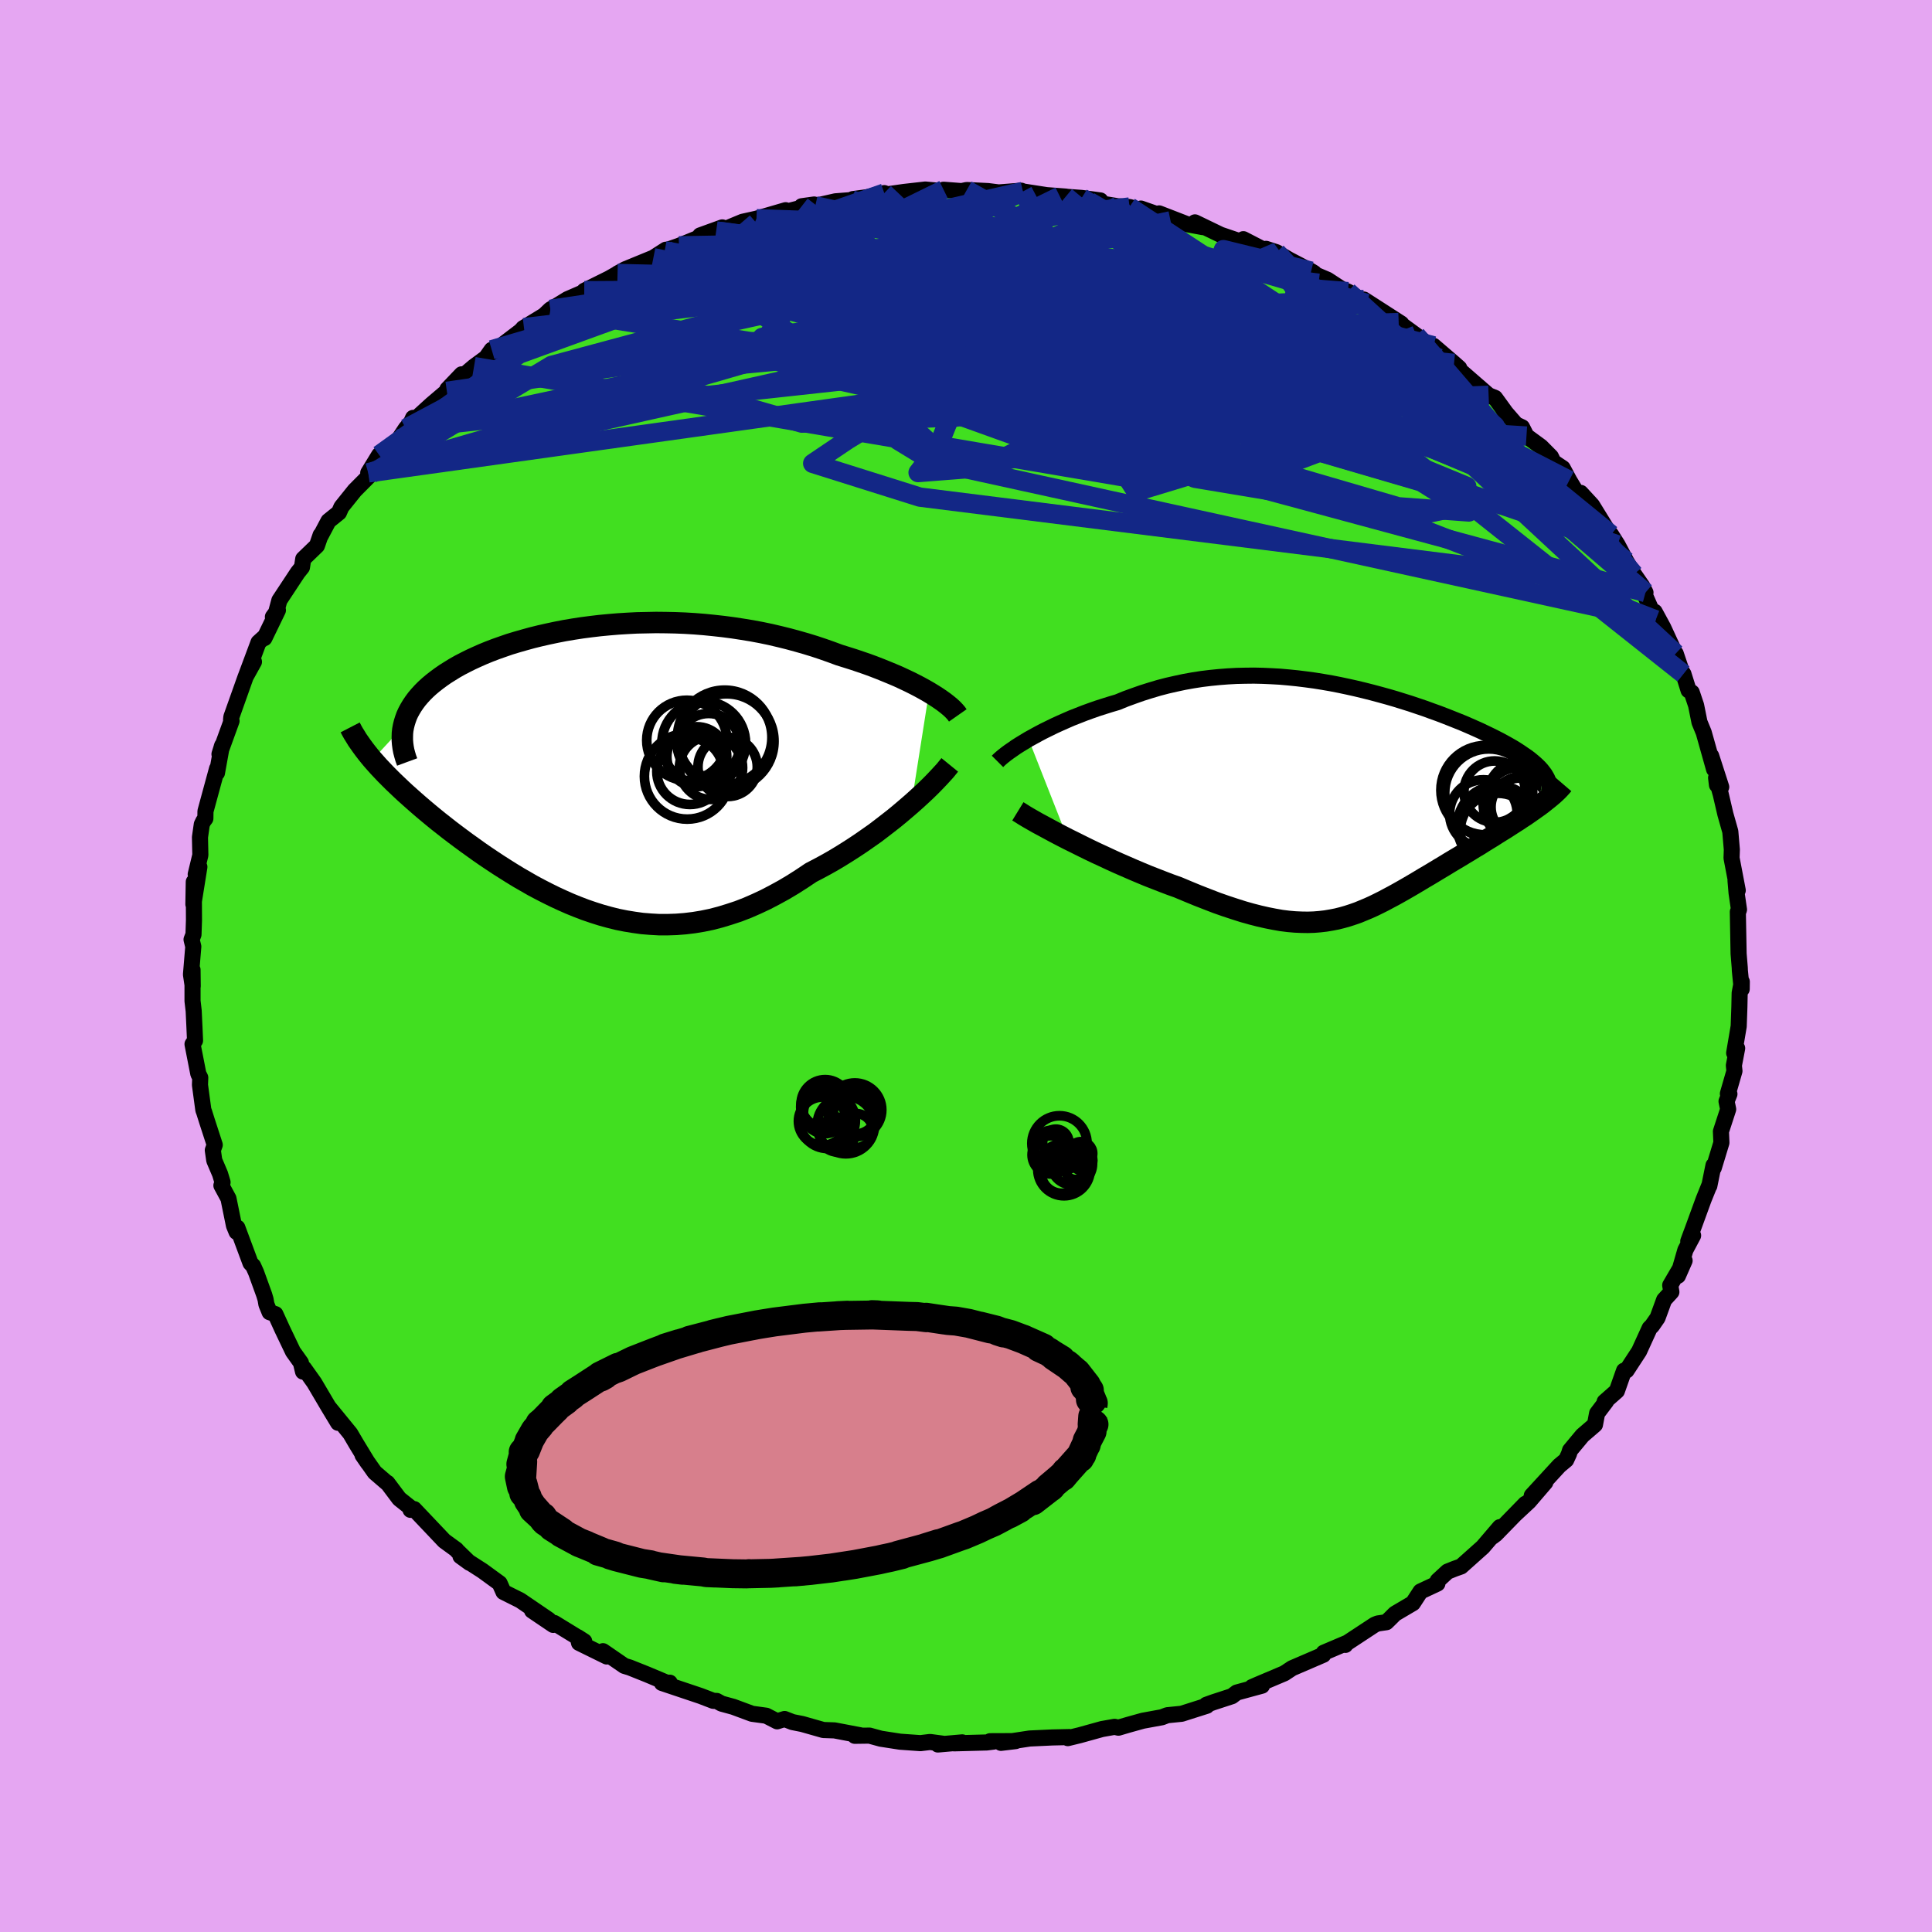 <svg xmlns="http://www.w3.org/2000/svg" width="500" height="500" viewBox="-100 -100 200 200"><defs><clipPath id="c"><path d="m33.94-7.91-.47-.27-.49-.27-.52-.27-.54-.27-.57-.27-.58-.27-.61-.26-.63-.26-.64-.26-.67-.26-.68-.25-.7-.24-.71-.24-.73-.23-.74-.23-.84-.31-.85-.3-.87-.29-.88-.27-.91-.26-.92-.25-.93-.23-.94-.22-.96-.2-.96-.18-.98-.16-.98-.15-.99-.13-.99-.11-1-.1-1-.08-.99-.06-1-.04-1-.02-.99-.01-.99.02-.98.02-.97.05-.97.06-.96.08-.94.09-.93.11-.92.12-.91.14-.89.15-.87.17-.85.18-.84.19-.81.2-.8.22-.77.22-.76.23-.72.25-.71.25-.68.26-.66.27-.63.28-.61.28-.58.29-.56.29-.53.3-.5.31-.48.3-.46.32-.42.31-.41.32-.38.32-.35.32-.33.33-.31.34-.28.33-.26.35-.23.34-.21.35-.19.35-.16.35-.13.36-.11.35-.09.36-3.21 3.48.32.36.33.37.35.37.36.38.38.38.39.39.41.39.42.4.43.4.46.41.46.41.48.42.49.42.5.42.52.43.54.44.55.43.57.45.58.44.6.45.61.45.63.45.64.46.65.45.67.45.68.45.69.44.7.44.72.44.73.42.73.42.75.4.76.39.77.38.78.36.79.35.79.32.81.31.82.28.82.26.83.23.84.21.85.17.86.14.86.12.87.07.88.05h.89l.89-.03.9-.07.91-.11.91-.15.92-.19.92-.24.92-.28.94-.31.93-.36.94-.41.94-.44.94-.49.95-.52.94-.56.94-.6.94-.63.77-.4.76-.41.76-.43.75-.45.74-.46.73-.47.72-.48.7-.49.7-.49.67-.51.66-.51.64-.5.62-.51.6-.51.58-.5"/></clipPath><clipPath id="b"><path d="m-32.73-6.08.49-.27.51-.28.53-.28.55-.27.57-.28.59-.27.61-.27.62-.27.64-.25.66-.26.66-.24.68-.24.69-.22.7-.22.71-.21.83-.34.85-.31.85-.3.86-.27.87-.26.88-.23.88-.2.89-.19.89-.16.9-.14.9-.11.9-.09.9-.07.91-.05.9-.02.91-.01.9.02.9.04.9.05.9.08.89.09.89.11.89.12.87.14.87.15.87.17.85.18.85.19.83.2.83.21.82.22.8.22.79.23.77.24.77.24.74.25.74.25.71.26.7.25.68.26.66.26.65.26.62.25.6.26.59.26.56.25.54.26.52.25.5.25.47.24.46.25.43.24.42.24.39.24.37.24.35.24.34.23.31.23.28.23.27.23.24.22.23.23.2.22.17.22-.42 3.51-.34.24-.35.25-.36.25-.37.26-.39.25-.4.27-.41.26-.42.27-.43.28-.44.27-.45.28-.45.29-.46.28-.47.29-.47.3-.49.29-.5.31-.5.3-.51.31-.52.31-.52.31-.52.32-.52.31-.53.32-.53.32-.53.31-.53.32-.52.31-.53.31-.52.3-.53.3-.52.29-.53.28-.52.28-.52.26-.53.26-.53.24-.53.22-.53.22-.54.19-.55.18-.56.16-.56.14-.57.11-.59.1-.6.07-.62.05-.63.02-.65-.01-.67-.03-.69-.06-.72-.09-.74-.13-.76-.15-.79-.18-.82-.21-.85-.24-.88-.28-.91-.3-.94-.33-.96-.37-1-.39-1.02-.42-1.05-.44-.76-.27-.76-.29-.77-.3-.77-.3-.77-.32-.78-.33-.78-.34-.78-.34-.77-.35-.77-.36-.76-.35-.75-.36-.73-.36-.72-.36-.71-.35"/></clipPath><filter id="a"><feTurbulence baseFrequency=".05" numOctaves="3" result="noise" type="noise"/><feDisplacementMap in="SourceGraphic" in2="noise" scale="2"/></filter></defs><rect width="100%" height="100%" x="-100" y="-100" fill="#E5A6F2"/><path fill="#41DF20" stroke="#000" stroke-linejoin="round" stroke-width="1.667" d="m80.11.47.19 1.92.01-.76-.22 1.17-.03 1.45-.07 1.99-.47 2.77.31-.49-.34 1.78.06.57-.68 2.35.16.03-.3.76.17.82-.75 2.3.05 1.16-.79 2.6-.03-.25-.43 2.12-.02-.01-.57 1.41-1.11 3.04-.48 1.29.5-.59-.8 1.5-.77 2.67.69-1.57-1.49 2.55.12.69-.75.82-.68 1.86-.57.82-.25.25-1.09 2.39-1.3 1.99-.26.02-.74 2.1-1.27 1.12.15-.03-.93 1.23-.22 1.17-1.3 1.12-1.28 1.54-.11.36-.29.63-.71.59-2.85 3.1 1.4-1.36-1.69 1.97-1.43 1.33 1.06-1.09-3.07 3.15-.36.27.78-1-1.76 2.06-2.25 2.01-.65.23-.75.3-1.02.94-.03.3-1.75.82-.79 1.21-1.85 1.09-.47.47-.42.41-.89.13-.32.13-3.07 2.02.03.07.09-.18-2.33.99-.04.21-3.23 1.39-.8.53-2.74 1.16-.62.27 1.04-.15-2.61.71-.5.38-1.93.63-.72.26.05.1-2.61.83-1.49.15-.55.21-1.97.36-1.51.42-1.02.3-.4-.09-1.3.23-2.31.64-1.23.3.17-.11-1.78.04-2.34.11-2.97.45 1.51-.18-2.64.01.36.04-.71.09-3.37.09.84-.1-2.52.22.61-.07-1.42-.19-1 .12-2.1-.15-2-.31-1.17-.32-1.52.02.58-.05-2.68-.51-1.16-.04-2.18-.62-1.01-.2-.82-.32-.77.24-1.13-.58-1.47-.2-1.94-.72-1.21-.33-.51-.28-.35-.01-1.3-.5-4.02-1.35.81-.03-.13.08-2.21-.93-1.8-.72-.56-.17-2.21-1.52.39.55-2.87-1.41-.13-.59.67.43-3.1-1.9-.11.2-2.19-1.48 1.73.95-2.95-2.01-1.74-.87-.4-.9-1.77-1.29-1.51-.97-.77-.54.95.69-1.33-1.29-.05-.08-1.25-.91-3.12-3.29-.37.08.26-.01-1.43-1.14-1.23-1.64-.01.03-1.3-1.12-1.26-1.79.57.83-1.2-1.97-.64-1.09-2.23-2.73.97 1.62-1.02-1.69-1.45-2.46-1.06-1.49-.1.34-.22-.92-.82-1.15-1.08-2.26-.74-1.62-.6-.2-.33-.81-.09-.52-.14-.47-.84-2.32-.3-.67-.28-.3-1.36-3.66-.08.44-.27-.66-.57-2.8-.73-1.35.12-.33-.26-.86-.6-1.41-.15-1.05.2-.55-.81-2.49-.28-.89-.09-.24-.35-2.59.03-.75-.2-.4-.6-3.07.26-.37-.06-1.37-.08-1.7-.12-1.03V.39l.02 1.7-.18-1.21.24-2.89-.18-.73.2-.52.05-1.49-.02-3.96-.04 2.32.62-3.87-.38.77.48-1.99-.04-1.85.19-1.33.17-.35.2-.26.01-.75 1.2-4.41-.01.44.48-2.67.06-.17-.28.9 1.25-3.44-.05-.11.03-.3 1.49-4.19.85-1.52-.85 1.53 1.32-3.54.53-.48.08.04 1.4-2.89-.52.69.33-.45.34-1.26 1.9-2.88.44-.55.13-.86 1.42-1.37.38-1.1-.01.1.82-1.55 1.09-.88.25-.57 1.38-1.72 1.7-1.71-.3-.11 1.13-1.85.32-.22 1.72-1.43.72-1.09.55-.65.2-.45-.18.51 2.08-1.9 1.6-1.36 1.53-1.76-1.48 1.55 2.76-2.35 1.25-.92.58-.82-.37.62 3.32-2.53.39-.38-.09.06 2.18-1.33.65-.62.47-.26 1.3-.8 1.82-.79-.08-.08 2.58-1.28 1.1-.63-.24.12.81-.44 2.9-1.19 1.29-.83-.12.11 1.47-.51 2.7-1.1-.5.02 2.29-.83-.63.37.35.04 2.38-.99 1.44-.32 3.02-.88-.4.27 3.35-.86-1.29.18 1.41-.04 2.09-.47 1.68-.13.12-.1 1.43-.19 1.82-.43-.41.23 2.45-.35 2.21-.25 1.53.14.36-.12 2.35.18-.33-.07.38-.08 2.2.11 1.11.14 2.33-.18.17.08 2.45.38 1.99.15-.62-.03 2.27.17 1.93.26-1.14.12 2.94.48 1.22.08 2.07.58-.89-.42 2.65.93-.77-.43 2.89 1.12 1.63.3-.81-.49 2.65 1.28 2.85.97-.49-.51 2.13 1.1.22-.1 1.08.35 1.29.76 2.3 1.2.31.19-.41-.06 1.79.76 1.5.98.62.25 1.94 1.22-.49-.39.2-.01 3.87 2.49-.27-.11 1.81 1.32 1.21.92-.1.17h.69l2.12 1.82.54.48-.03.15 3.07 2.67.67.27 1.11 1.53-.22-.25 1.28 1.47.62.29.46.91 1.5 1.1 1.03 1.04.27.55.95.63.68 1.27.9 1.49.28-.2 1.18 1.28 2.02 3.28-1.69-2.08 1.64 1.84.67 1.06.9 1.7.8 1.34.85 1.23.34.67-.4-.51 1.46 3.34-.11-.84.88 1.62 1.26 2.73.04-.02.62 1.84.18.27.53 1.69.33.22.45 1.34.35 1.74.44 1.07 1.07 3.8-.3-1.38 1.04 3.22-.44-.21-.09-.75.48 1.71.48 2.06.51 1.8.16 1.87-.03.87.64 3.35-.23-1.02.11 1.29.25 1.72-.09.26-.03-.03.08 4.34.12 1.46.01.28.19 1.92" filter="url(#a)"/><path fill="#fff" d="m-32.73-6.08.49-.27.51-.28.53-.28.55-.27.57-.28.59-.27.61-.27.62-.27.64-.25.66-.26.66-.24.68-.24.69-.22.7-.22.71-.21.83-.34.85-.31.85-.3.86-.27.87-.26.88-.23.88-.2.89-.19.89-.16.9-.14.9-.11.9-.09.9-.07.91-.05.9-.02.91-.01.9.02.9.04.9.05.9.08.89.09.89.11.89.12.87.14.87.15.87.17.85.18.85.19.83.2.83.21.82.22.8.22.79.23.77.24.77.24.74.25.74.25.71.26.7.25.68.26.66.26.65.26.62.25.6.26.59.26.56.25.54.26.52.25.5.25.47.24.46.25.43.24.42.24.39.24.37.24.35.24.34.23.31.23.28.23.27.23.24.22.23.23.2.22.17.22-.42 3.51-.34.24-.35.25-.36.25-.37.26-.39.25-.4.27-.41.26-.42.27-.43.28-.44.27-.45.28-.45.29-.46.28-.47.29-.47.3-.49.29-.5.31-.5.3-.51.31-.52.31-.52.31-.52.32-.52.31-.53.32-.53.32-.53.31-.53.32-.52.31-.53.31-.52.3-.53.3-.52.29-.53.28-.52.28-.52.26-.53.26-.53.24-.53.22-.53.22-.54.19-.55.18-.56.16-.56.14-.57.11-.59.1-.6.07-.62.05-.63.02-.65-.01-.67-.03-.69-.06-.72-.09-.74-.13-.76-.15-.79-.18-.82-.21-.85-.24-.88-.28-.91-.3-.94-.33-.96-.37-1-.39-1.02-.42-1.05-.44-.76-.27-.76-.29-.77-.3-.77-.3-.77-.32-.78-.33-.78-.34-.78-.34-.77-.35-.77-.36-.76-.35-.75-.36-.73-.36-.72-.36-.71-.35" filter="url(#a)" transform="translate(39.21 -17.4)"/><path fill="#fff" d="m33.94-7.91-.47-.27-.49-.27-.52-.27-.54-.27-.57-.27-.58-.27-.61-.26-.63-.26-.64-.26-.67-.26-.68-.25-.7-.24-.71-.24-.73-.23-.74-.23-.84-.31-.85-.3-.87-.29-.88-.27-.91-.26-.92-.25-.93-.23-.94-.22-.96-.2-.96-.18-.98-.16-.98-.15-.99-.13-.99-.11-1-.1-1-.08-.99-.06-1-.04-1-.02-.99-.01-.99.02-.98.02-.97.05-.97.06-.96.08-.94.09-.93.11-.92.12-.91.14-.89.15-.87.17-.85.18-.84.19-.81.2-.8.22-.77.22-.76.23-.72.25-.71.25-.68.26-.66.27-.63.28-.61.28-.58.29-.56.29-.53.3-.5.31-.48.3-.46.32-.42.31-.41.32-.38.32-.35.32-.33.33-.31.34-.28.33-.26.35-.23.34-.21.35-.19.35-.16.35-.13.36-.11.35-.09.36-3.21 3.48.32.36.33.37.35.37.36.38.38.38.39.39.41.39.42.4.43.4.46.41.46.41.48.42.49.42.5.42.52.43.54.44.55.43.57.45.58.44.6.45.61.45.63.45.64.46.65.45.67.45.68.45.69.44.7.44.72.44.73.42.73.42.75.4.76.39.77.38.78.36.79.35.79.32.81.31.82.28.82.26.83.23.84.21.85.17.86.14.86.12.87.07.88.05h.89l.89-.03.9-.07.91-.11.91-.15.92-.19.92-.24.92-.28.94-.31.93-.36.94-.41.94-.44.94-.49.95-.52.94-.56.94-.6.94-.63.77-.4.76-.41.76-.43.75-.45.74-.46.73-.47.72-.48.7-.49.7-.49.67-.51.66-.51.64-.5.62-.51.6-.51.58-.5" filter="url(#a)" transform="translate(-37.77 -20.43)"/><g fill="none" stroke="#000" transform="translate(39.21 -17.4)"><path stroke-linejoin="round" stroke-width="1.667" d="m-35.95-3.78.16-.16.21-.19.24-.2.28-.22.31-.23.35-.24.37-.26.41-.26.43-.26.46-.28.49-.27.51-.28.53-.28.55-.27.57-.28.59-.27.61-.27.62-.27.64-.25.66-.26.66-.24.68-.24.69-.22.7-.22.71-.21.83-.34.85-.31.85-.3.86-.27.87-.26.88-.23.88-.2.89-.19.89-.16.9-.14.9-.11.9-.09.9-.07.91-.05.9-.02.91-.01.9.02.9.04.9.05.9.08.89.09.89.11.89.12.87.14.87.15.87.17.85.18.85.19.83.2.83.21.82.22.8.22.79.23.77.24.77.24.74.25.74.25.71.26.7.25.68.26.66.26.65.26.62.25.6.26.59.26.56.25.54.26.52.25.5.25.47.24.46.25.43.24.42.24.39.24.37.24.35.24.34.23.31.23.28.23.27.23.24.22.23.23.2.22.17.22.16.21.13.22.12.21.09.21.07.2.04.21.03.2.01.2-.01.2-.04.2" filter="url(#a)"/><path stroke-linejoin="round" stroke-width="2.222" d="m-33.84 1.39.31.19.36.23.42.25.47.27.51.29.56.3.59.32.63.34.65.34.68.35.71.35.72.36.73.36.75.36.76.35.77.36.77.35.78.34.78.34.78.33.77.32.77.3.77.3.76.29.76.27 1.05.44 1.02.42 1 .39.96.37.94.33.91.3.88.28.85.24.82.21.79.18.76.15.74.13.72.09.69.06.67.03.65.01.63-.02.62-.05.6-.07.59-.1.57-.11.56-.14.56-.16.55-.18.54-.19.53-.22.53-.22.53-.24.53-.26.52-.26.52-.28.53-.28.52-.29.53-.3.52-.3.53-.31.52-.31.53-.32.53-.31.53-.32.53-.32.52-.31.52-.32.52-.31.52-.31.51-.31.5-.3.5-.31.49-.29.47-.3.47-.29.46-.28.45-.29.45-.28.44-.27.43-.28.42-.27.41-.26.4-.27.39-.25.37-.26.36-.25.35-.25.34-.24.32-.24.3-.24.29-.23.28-.23.26-.22.24-.22.23-.22.21-.22.19-.21.18-.21" filter="url(#a)"/><circle cx="15.521" cy="-.648" r="3.18" clip-path="url(#b)" filter="url(#a)"/><circle cx="14.576" cy="-.803" r="4.626" clip-path="url(#b)" filter="url(#a)"/><circle cx="18.576" cy="1.472" r="3.746" clip-path="url(#b)" filter="url(#a)"/><circle cx="18.146" cy=".942" r="3.004" clip-path="url(#b)" filter="url(#a)"/><circle cx="15.866" cy="3.432" r="3.912" clip-path="url(#b)" filter="url(#a)"/><circle cx="15.831" cy="2.902" r="4.178" clip-path="url(#b)" filter="url(#a)"/><circle cx="18.161" cy=".647" r="3.832" clip-path="url(#b)" filter="url(#a)"/><circle cx="18.606" cy="-.003" r="3.926" clip-path="url(#b)" filter="url(#a)"/><circle cx="14.351" cy="1.622" r="3.498" clip-path="url(#b)" filter="url(#a)"/><circle cx="14.901" cy="-.518" r="4.554" clip-path="url(#b)" filter="url(#a)"/></g><g fill="none" stroke="#000" transform="translate(-37.77 -20.43)"><path stroke-linejoin="round" stroke-width="2.222" d="m36.92-5.51-.14-.2-.18-.21-.22-.23-.25-.23-.29-.24-.32-.25-.35-.25-.38-.26-.41-.26-.44-.27-.47-.27-.49-.27-.52-.27-.54-.27-.57-.27-.58-.27-.61-.26-.63-.26-.64-.26-.67-.26-.68-.25-.7-.24-.71-.24-.73-.23-.74-.23-.84-.31-.85-.3-.87-.29-.88-.27-.91-.26-.92-.25-.93-.23-.94-.22-.96-.2-.96-.18-.98-.16-.98-.15-.99-.13-.99-.11-1-.1-1-.08-.99-.06-1-.04-1-.02-.99-.01-.99.02-.98.02-.97.05-.97.06-.96.08-.94.09-.93.11-.92.12-.91.14-.89.15-.87.17-.85.18-.84.19-.81.2-.8.22-.77.22-.76.23-.72.25-.71.25-.68.26-.66.27-.63.28-.61.28-.58.29-.56.29-.53.3-.5.31-.48.3-.46.32-.42.31-.41.32-.38.32-.35.32-.33.33-.31.34-.28.33-.26.35-.23.34-.21.35-.19.35-.16.35-.13.36-.11.35-.09.36-.07.37-.04.36-.01.37v.37l.03.37.05.37.07.37.1.38.11.37.14.38" filter="url(#a)"/><path stroke-linejoin="round" stroke-width="2.222" d="m36.09-.39-.22.27-.26.32-.31.34-.35.38-.39.41-.42.43-.46.45-.49.46-.52.48-.55.49-.58.5-.6.51-.62.51-.64.5-.66.51-.67.51-.7.49-.7.49-.72.48-.73.47-.74.46-.75.45-.76.43-.76.41-.77.4-.94.63-.94.6-.94.56-.95.52-.94.49-.94.44-.94.41-.93.36-.94.31-.92.28-.92.24-.92.19-.91.15-.91.11-.9.07-.89.03H6l-.88-.05-.87-.07-.86-.12-.86-.14-.85-.17-.84-.21-.83-.23-.82-.26-.82-.28-.81-.31-.79-.32-.79-.35-.78-.36-.77-.38-.76-.39-.75-.4-.73-.42-.73-.42-.72-.44-.7-.44-.69-.44-.68-.45-.67-.45-.65-.45-.64-.46-.63-.45-.61-.45-.6-.45-.58-.44-.57-.45-.55-.43-.54-.44-.52-.43-.5-.42-.49-.42-.48-.42-.46-.41-.46-.41-.43-.4-.42-.4-.41-.39-.39-.39-.38-.38-.36-.38-.35-.37-.33-.37-.32-.36-.3-.36-.28-.35-.27-.35-.25-.34-.24-.34-.23-.33-.2-.33-.2-.32-.18-.32-.16-.31" filter="url(#a)"/><circle cx="9.904" cy="-1.238" r="3.1" clip-path="url(#c)" filter="url(#a)"/><circle cx="9.194" cy=".277" r="3.432" clip-path="url(#c)" filter="url(#a)"/><circle cx="11.374" cy="-.083" r="3.272" clip-path="url(#c)" filter="url(#a)"/><circle cx="13.094" cy="-.183" r="3.07" clip-path="url(#c)" filter="url(#a)"/><circle cx="12.989" cy="-2.838" r="4.908" clip-path="url(#c)" filter="url(#a)"/><circle cx="8.909" cy=".797" r="4.43" clip-path="url(#c)" filter="url(#a)"/><circle cx="10.619" cy="-2.628" r="4.336" clip-path="url(#c)" filter="url(#a)"/><circle cx="8.869" cy="-2.933" r="4.15" clip-path="url(#c)" filter="url(#a)"/><circle cx="12.789" cy="-3.238" r="4.89" clip-path="url(#c)" filter="url(#a)"/><circle cx="11.129" cy="-2.463" r="3.25" clip-path="url(#c)" filter="url(#a)"/></g><g fill="none" stroke="#132786" stroke-linejoin="round" stroke-width="2"><path d="M32.14-73.89 2.44-61.03l5.19 1.38 5.42-2.09 4.8-.41 4.33 1.54 3.3 2.18 2.53 1.78 2.76 1.13 3.68.66 4.37.32 3.82-.22 1.68-1.15-1.65-2.25-5.11-2.83-7.59-2.26-8.01-.37-5.55 2.33-.76 4.6 2.27 4.56-4.85.11-24.33-8.76-19.81-13.37" filter="url(#a)"/><path d="m-11.83-79.29 26.58 8.83 15.83 9.09 7.89 5.3 2.45 2.12-3.39-.89-7.3-3.32-7.34-4.6-4.77-4.65-2.32-3.63-1.15-1.89-.01.1 2.42 1.45 4.81 1.09 3.84-1.21.94-2.66 9.08 2.23" filter="url(#a)"/><path d="M70.34-38.66.6-57.51l-17.44-3.91 5.98.57 11.21-.16 7.51-1.08 3.13-.65 2.23.48 4.35 1.23 6.4 1.03 5.62.14 1.57-.82-3.51-1.34-6.16-1.16-3.74-.3 3.51 1.24 11.75 3.43 15.47 5.34 11.84 4.75 8.03 6.82" filter="url(#a)"/><path d="m-23.13-77.04 5.57 6.45 7.36 9.43 11.68 4.28 11.94 1.08 9.37.38 3.87.4-2.73.04-7.1-.91-6.86-2.12-2.58-3.17L10-64.79l5.25-3.24 4.2-2.22 1.65-.74 2.04 1.28 8.78 4.52 18.07 8.51 12.46 6.41" filter="url(#a)"/><path d="m.08-80.33 34.43 19.52 3.19-2.28-4.02-4.03-9.08-2.36-12.66-.31L.41-68.12l-5.64 2.85L-4-62.64l4.76 1.09 4.07-.97 2.32-2.6 1.64-3.29-2.37-3.09-16.77-1.39-32.67 4.92" filter="url(#a)"/><path d="m-61.88-51.05 60.57-13.5L18.96-68l3.78 1.41-3.77 1.76-4 1.34-.65 1.82 1.38 2.33-.2 1.77-4.01.14-7.06-1.54-7.25-2.21-4.51-1.64-.62-.42 2.26.57 2.89.85 1.82.53.82.04 1.07-.46 1.59-1.28-1.24-2.12-14.8.05-48.34 14.01" filter="url(#a)"/><path d="M71.4-35.83-1.09-51.71-14.4-63.9l2.39-4.62 5.39-.74 3.71-.39 1-1.23-.65-1.6-.91-1.15-.32-.08.8 1.38 2.79 3.15 6.23 5.06 10.72 6.38L31-51.55l13.74 4.01 7.31.54-4.91-3.11-25.25-7.4-64.91-10.46" filter="url(#a)"/><path d="m15.71-78.65 7.23 8.13-.59 9.4-6.1 4.36-7.04-.97-5.35-4.24-1.59-4.58 2.82-2.69 5.88-.04 6.35 2.02 4.45 2.82 1.84 2.53.41 1.79.69 1.12 1.37.4 1.19-.87.87-2.84 2.34-4.31 17.23 2.42" filter="url(#a)"/><path d="m-29.72-74.55 11.46-.2 10.1 4.39 5.89 6.67 2.03 5.14-.93 1.76-1.77-1.23-.24-2.59 2.33-2.24 4.06-1.01 3.87.01 2.25.14.59-.52.08-1.31 1.04-1.48 3.13-.64 5.91.99 8.51 2.6L37.52-61l4.26 1.55-7.74-1.2-28.62-1.92-63.41 6.93" filter="url(#a)"/><path d="m-39.51-69.9 46.68-.31 10.57-3.08 2.34-1.19.74.73.76 1.71.99 1.92.38 1.77-1.51 1.56-4.03 1.31-5.95.92-6.29.26-5.01-.45-3.01-.96-1.56-1.02-1.09-.74-.32-.39 2.59-.01 7.18 1.32 13.4 5.72 50.1 17.23" filter="url(#a)"/><path d="m41.48-68.59-26.23 3.14-4.17 2.47-8.38-.47-5.23-.8 1.81-.31L5-64.6l4.43-.3-.05-.88-4.45-1.48-6.31-1.8-4.92-1.74-1.14-1.42 3.31-.97 6.74-.49 8.31.1 8.29 1.03 8.01 2.61L36-65l10.42 7.25 9.88 6.86 2.32-.43L46.6-65.29" filter="url(#a)"/><path d="M74.27-30.23 37.55-59.36l-5.29-5.65-1.68.21-2.74.52-1.22.13.5-.31-.05-.97-2.25-1.54-3.77-1.55-3.23-.91-1.35-.02-.12.51-1.39.33-5.31-.32-10.23-.54-13.67.56-13.23 2.92-5.76 5.12L-17-56.2l71.1-2.88" filter="url(#a)"/><path d="M41.19-68.99-8.23-66.9l.91-2.53 14.08.91 10.02 2.37.18 1.17-6.85-.12-6.91.19-.91 1.82 6.98 3.47 11.89 4.18 10.9 3.67 4.54 2.31-3.64.51-9.26-1.54-9.73-4.14-5.01-7.33 5.82-8.88 18.65-2.29" filter="url(#a)"/><path d="m-60.75-52.9 14.51-10.45 16.64-6.04 18.06-3.32 14.92-1.11 9.71.24 5.19.89 2.36 1.18.54 1.21-1.49.96-4.35.5-7.42.2-9.26.39-8.4 1.04-4.29 1.58 2.23 1.4 8.89.17 11.37-2.13.63-4.96-34.95-4.94" filter="url(#a)"/><path d="m41.48-68.59-22.82-6.69-5.67-.97-2.47 1.04-.61 1 .69.3 1.67.11 3.48.9 6.08 2.29 7.93 3.45 7.34 3.78 3.59 3.22-2.89 1.99-10.75.25-16.32-1.51-11.34-1.73 14.68 3.04L71.4-35.83" filter="url(#a)"/><path d="m9.71-79.68-25.36 12.45 15.48 1.37 16.6.56 6.59 1.74-3.94 2.72-10.25 2.51-10.13 1.22-4.58-.34 2.76-1.43 8.1-1.73 9.85-1.18h9.11l8.03 1.54 7.73 2.88 7.46 3.33 5.49 2.32.8-.14-6.64-3.37-17.31-6.14L-3-66.79l-50.74 7.3" filter="url(#a)"/><path d="M46.6-65.29 43.28-64l-14.76-1.07-17.54.35-13.04-.04-5.79-1.05-.59-1.34 1.59-.82h1.88l1.2.62-.04.91-1.25.9-1.37.75.25.5 3.01.05 5.21-.6 5.46-1.4 3.99-1.97 2.84-1.73 4.21-.11 8.44 2.83 13.13 6.21 14.42 8.12 10.02 6.85 4.6 5.48" filter="url(#a)"/><path d="m11.98-79.51-1.04 9.82 7.26 4.71.71-2.16-1.54-3.47-.54-2.13 1.84-.3 4.09 1.1 4.87 1.75 3.43 1.59.05.86-4.23-.04-7.97-.73-9.81-1-9-.8-5.56-.23-.49.62 4.48 1.47 7.25 1.89 5.68 1.53-1.54.57-13.21.31-23.8 2.22-23.88 5.1-7.74 2.28" filter="url(#a)"/><path d="m44.79-66.61-47.33 1.6-.96-4.44 8.79-1.08 10.07 1.86 6.56 1.49.35-.68-5.03-2.26-6.9-2.02-4.35-.24 1.98 2.25 9.93 4.68 15.75 6.26 15.22 5.71 6.55 1.49-8.4-6.82-30.09-19.76" filter="url(#a)"/><path d="M-21.69-77.36 6.18-64.53l1.46 1.17 3.35-3.32 2.09-3.2-.52-1.01-.37 1.37 2.34 2.84 4.36 2.96 2.91 1.78-1.58-.15-5.73-1.89-5.84-2.54-1.06-2.03 4.91-1.2 5.1-.73-8.04-.07-45.63-1.14" filter="url(#a)"/><path d="m12.77-79.13 27.16 16.06 2.3 2.58-6.33-1.77-6.35-2.9-3.27-2.18-1.26-.98-.94-.1-.87.28-.17.21.63-.14.45-.44-1.23-.41-3.53-.02-4.68.47-2.81.89 2.63 1.55 9.81 3.26 13.75 5.51 5.32 2.11-31.4-24.36" filter="url(#a)"/><path d="m-15.6-78.69 27.78 6.1 9.38 5.74.97 4.37-7.57.93-11.38-1.59-10.82-1.95-8.54-.73-5.32.75-.65 1.61 4.81 1.8 8.61 1.91 8.79 2.3 6.34 2.54 4.9 1.79 7.82-.19 14.2-3.35 1.91-15.14" filter="url(#a)"/><path d="m16.93-78.57 29.26 20.6-.03 3.07-13.97-5.32-14.33-6.02-8.64-3.45-2.58-.5 1.29 1.5 2.48 2.18L12-64.87l-.29.35-2.14-1.06-3.49-2.1-4.21-2.48-4.19-2.18-3.28-1.4-1.62-.45-.09.4.51.69 1.01-.04 4.43-1.75 10.57-2.78 7.72-.9" filter="url(#a)"/><path d="M-8.46-80.01 4.76-67.5l18.03 7.77 2.49-1.78-4.67-5.38-3.73-4.48.2-1.78 3.92.98 6.02 2.76 6.03 3.16 4.17 2.35 1.24.96-1.66-.18-3.58-.56-4.08-.03-3.31 1.09-2.05 2.28-1.18 2.92-1.33 2.4-2.35.36-3.62-2.95-4.61-6.04-5.53-6.15-9.89-1.21-41.03 4.93" filter="url(#a)"/><path d="m-57.99-55.64 7.49-4 12.15-2.75 13.71-2 11.9-1.07 8.16-.33 5.01.28 4.17.64 5.01.52 5.38-.03 3.95-.66 1.16-.94-1.42-.64-2.48.12-1.94.97-.64 1.51 1.02 1.58 3.72 1.51 8.02 1.6 11.65 1.56 9.32-.15.27-4.19.78-2.09" filter="url(#a)"/><path d="m-49.1-63.79 22.27-6.56 23.25-1.53 11.56 1.86-.46 1.95-6.2.68-5.67-.27-1.86-.36 2.64.06 6.22.49 7.71.54 6.62.14 3.78-.41 1.16-.69.49-.25 1.47.75 1.76.98 1.24-.93 20.83 3.14" filter="url(#a)"/><path d="m-8.46-80.01-11.43 3.98 4.52-.27 4 .6 1.68 1.5 1.53 1.18 2.74.4 4 .08 4.6.43 4.24 1.02 3.05 1.39 1.56 1.43.54 1.48.49 1.84 1.2 2.37 1.85 2.48 1.71 1.57.89-.19.86-1.62 4.06-1.08 11.78 2.11 18.86 6.88 16.07 13.77" filter="url(#a)"/><path d="m50.52-62.38-16.69-1.7-12.24 3.93-8.69-.41-3.49-2.58-2.32-2.26-3.1-1.12-2.22.14 1.19 1.72 5.87 3.7 9.93 5.24 10.79 4.9 5.28 1.64-7.68-3.85L4.1-61.65l-28.71-7.96-14.9-.29" filter="url(#a)"/><path d="m19.99-77.91.55 2.6-15.34-.01-16.38 1.2-11.05 1.62-3.32 1.06 3.61.57 7.29.66 6.91 1.09 3.62 1.37-.09 1.3-1.95.99-1.27.7.72.69 1.95.98 1.12 1.48-1.15 2.03-3.17 2.49-4.29 2.62-3.62 2.44 11.09 3.49 74.72 9.37" filter="url(#a)"/><path d="m-25.51-76.05 32.45 4.36 22.17 6.48 6.58 2.67-3.42-.5-6.68-1.64-5.49-.85-2.67.73.08 1.83 1.97 1.71 2.33.59.81-.82-1.57-1.87-2.23-2.63.22-3.7.59-5.14-7.65-4.68" filter="url(#a)"/><path d="m39.54-69.81-5.43-.43-.68 6.41-4.22 4.1-2.96.57.81-1.07 2.31-1.3.29-1.19-3.71-1.3-7.41-1.78-8.98-2.31-7.59-2.45-3.51-1.85 1.79-.63 5.93.54 6.05.84.17-.28-9.89-2.26-15.69-2.85-8.51-.31" filter="url(#a)"/><path d="m-31.19-74.04 54.12 9.92 13.43-.61-1.7-2.56-6.73-2.49-6.76-1.82-4.89-.84-3.12.25-2.26 1.16-2.22 1.46-2.44 1.03-2.48.05-2.33-.92-2.27-1.43-2.51-1.31-3.11-.7-3.99.07-4.85.73-4.71 1.03-2.03.95 3.99.85 10.72 1.32 8.64 1.3-33.67-6.72" filter="url(#a)"/><path d="m48.4-64.2-36.78-9.75L.64-77.14l-4.2-.42-3.21.48-1.95.41-.21.25 1.13.68 1.93 1.86 2.43 3.56 2.18 5.22.49 6.07-2.12 5.27-2.07 2.68 6.03-.47L18.7-56.1 5.89-80.18" filter="url(#a)"/><path d="m58.02-54.86-40.01-2.5-6.03 1.2.93-2.43 6.36-2.43 7.89-.55 4.37.52-1.6.25-6.12-.56-6.85-1.09-3.97-1.12.55-.74 4.67.08 7.4 1.32 8.24 2.58 6.32 2.92.28 1.23-10-2.64-20.38-6.76-19.03-7.46 14.85-7.14" filter="url(#a)"/><path d="M73.47-32.34 45.36-58.43l-3.11-3.96-.99 2.09-6.89.83-9.91-1.15-6.8-1.26-.67.11 3.79 1.59 4.35 2.34 2 2.4-.85 2.11-2.7 1.54-3.79.33-4.9-1.57-5.69-3.5-4.77-4.3-1.82-3.39.09-1.43-3.67.16-8.42-.79 25.1-12.37" filter="url(#a)"/><path d="m-61.58-50.94 18.67-11.23 24.14-6.5L0-70.52l9.18.68.6 1.36-3.79 1.54-3.28 2.07.32 2.78 4.12 2.94 5.77 2.31 5.29 1.53L24-53.79l9.63 1.72 6.82-2.56-30.12-25.02" filter="url(#a)"/><path d="m-43.02-67.97 30.67-3.7 11.53 3.25 13.04 7.09 8.4 5.87.9 1.61-3.63-2.31-4.4-4.15-3.61-4.05-2.94-2.94-2.45-1.65-1.2-.44 1.43.82 5.26 2.24 9.29 3.69 12.16 4.76 12.23 4.85 8.18 3.38-.73.16-15.02-4.26L.2-59.72l-62.08 8.67" filter="url(#a)"/><path d="M39.54-69.81 54.77-55.9l2.54 7.04-9.42 1.98-16.86-3.28-15.9-6.42-9.31-6.69-2.1-4.88 2.65-2.3 4.58-.03 4.64 1.36 3.71 1.67 2.33.98.84-.34-.28-1.68-.68-2.38-.3-2.06.67-.78 2.25 1.09 4.4 2.69 5.27 2.39.75-1.89-3.49-4.81" filter="url(#a)"/><path d="m-2.32-80.36-17.02 8.35 8.2 2.95 7.57 1.19 4.63-.47 3.55-1.02 3.26-.16 3.82 1.58 5.45 3.51 6.95 4.79 6.35 4.8 2.53 3.34-3.6.81-9.39-1.88L7.97-56.4l-10.24-4.43-5.26-3.64v-1.82l3.32.48 5.34 2.79 8.78 4.79 11.57 5.63-3.82 2.2-68.59-11.65" filter="url(#a)"/><path d="m5.89-80.18-25.8 5.9-7.92 2.93 5.69 1.18 11.88 1.77L.18-66.2l4.2 1.77-2.25 1.46-5.25 2.02-3.94 3.08.03 3.46 3.91 2.39 5.69.06 4.75-2.36 1.66-3.61-2.46-3.1-6.4-1.47-9.65-.31-11.13-2.25 10.38-14.52" filter="url(#a)"/><path d="M66.83-44.42 7.64-61.66l-3.71-7.09 12.26.38 12.18 3.03 6.57 2.26.58.3-3.64-1.18-5.7-1.58-5.73-1.3-3.85-.99-.3-.55 4.46.93 9.78 4.22 13.56 7.48 8.08 3.5-20.04-21.64" filter="url(#a)"/><path d="m66.78-44.66-20.9-17.07-11.12-4.5-6.8.92-.67 2.91 2.54 2.1 1.57.18-.49-.87-.63-.34 1.48 1.16 4.03 2.47 4.93 2.76 3.37 1.92.05.51-3.42-.66-5.51-.69-6.08.71-6.1 2.4-5.41 1.64-3.29-5.1-31.34-24.44" filter="url(#a)"/></g><g fill="none" stroke="#000"><circle cx="8.836" cy="18.738" r="1.728" filter="url(#a)"/><circle cx="11.9" cy="19.402" r="1.218" filter="url(#a)"/><circle cx="11.32" cy="21.078" r="1.026" filter="url(#a)"/><circle cx="10.96" cy="20.502" r="2.138" filter="url(#a)"/><circle cx="9.296" cy="18.25" r="1.362" filter="url(#a)"/><circle cx="12.06" cy="20.134" r="1.072" filter="url(#a)"/><circle cx="8.82" cy="19.55" r="1.982" filter="url(#a)"/><circle cx="9.936" cy="21.374" r="2.156" filter="url(#a)"/><circle cx="9.676" cy="18.362" r="2.86" filter="url(#a)"/><circle cx="10.148" cy="21.074" r="2.716" filter="url(#a)"/><circle cx="-14.85" cy="16.066" r="2.498" filter="url(#a)"/><circle cx="-13.334" cy="17.45" r="1.802" filter="url(#a)"/><circle cx="-11.506" cy="14.894" r="2.788" filter="url(#a)"/><circle cx="-11.41" cy="17.038" r="1.768" filter="url(#a)"/><circle cx="-14.638" cy="15.178" r="2.186" filter="url(#a)"/><circle cx="-12.438" cy="16.47" r="2.972" filter="url(#a)"/><circle cx="-14.726" cy="14.59" r="2.384" filter="url(#a)"/><circle cx="-14.338" cy="16.006" r="2.888" filter="url(#a)"/><circle cx="-14.582" cy="14.254" r="2.492" filter="url(#a)"/><circle cx="-11.482" cy="15.162" r="2.24" filter="url(#a)"/></g><path fill="#D77F8C" stroke="#000" stroke-linejoin="round" stroke-width="3" d="m13.4 46.58-.28.05-.06.81.13.13.06-.12-.13.04-.09.55.02.14-.51.98-.1.41.03-.11-.68 1.46-.13.04.34-.39-1.68 1.89-.33.4.35-.49-.21.28-.45.41-1.09.92h.12l.12-.11-1.92 1.49.78-.69-1.65 1.11-1.57.94 1.06-.57-1.83.94-.44.24.62-.32-1.04.55-.81.35-.86.41-1.4.59-.36.12-2.24.81-.02-.04-1.38.43 1.55-.44-1.2.36-3.16.85.43-.08-.03.01-1.15.28-.71.15-.53.12-2.43.46-1.26.2 1.27-.2-2.48.38-2.07.24-.07.01-1.63.15.14-.02.68-.05-2.83.19.26-.01-.77.04-2.35.05.11-.02-.23.03-1.47-.02-2.56-.11.78.04-.92-.04-.37-.07-2.85-.27.76.09-2.36-.34.37.09-.68-.15-.7-.16.03-.01-.89-.14-2.6-.66-.69-.21.85.25-.34-.15-1.74-.49.32.05-2.36-.98.81.32-.69-.26-1.89-1.02.17.08-1.12-.71 1 .57-1.69-1.12-.31-.48.17.34-.27-.36-.86-.79.62.54-.72-.82-.41-.61-.13-.39-.35-.37.12-.16-.2-.78-.16.26-.22-1.04.19-.69.06.76.1-1.6-.15.26-.04-.01.37-1.36-.01-.02-.12.13.25-.18.43-1.08-.07.12.62-1.08.48-.56.01-.14.36-.3.92-.94.41-.4h-.11l1.1-.8-.26.12.92-.65.11-.14.99-.63 1.63-1.06.63-.27-.39.22-.05-.1 1.84-.91-.35.19.4-.14.88-.43.66-.32 1.84-.72 1.69-.64-1.41.53 2.6-.91-1.42.44 3.2-.96.07-.01-.76.18 3.23-.84-.86.21 1.7-.41 1.13-.22 1.85-.36-.6.12.56-.11.6-.1 1.19-.19 3.1-.39 1.61-.15-.06.01-.12.02 2.25-.15.76-.04-1.03.05.87-.03 3.35-.05-.64-.03.54.02-.43.02 3.72.14.83.02.97.12-.03-.05 1.91.29-1.4-.21 1.77.26.39.03.42.03 1.31.23 2.26.58-1.07-.29 1.68.42.75.29-.59-.19.78.2.53.14 1.44.54-.17-.07 2.1.93-.4-.05.99.46.3.21.98.6-.71-.37 1.51 1.02-.24-.19.76.66.28.23.73.94.29.37-.17.16.47.35-.39-.58.68 1.63-.18-.1.3.38-.04.28" filter="url(#a)"/></svg>